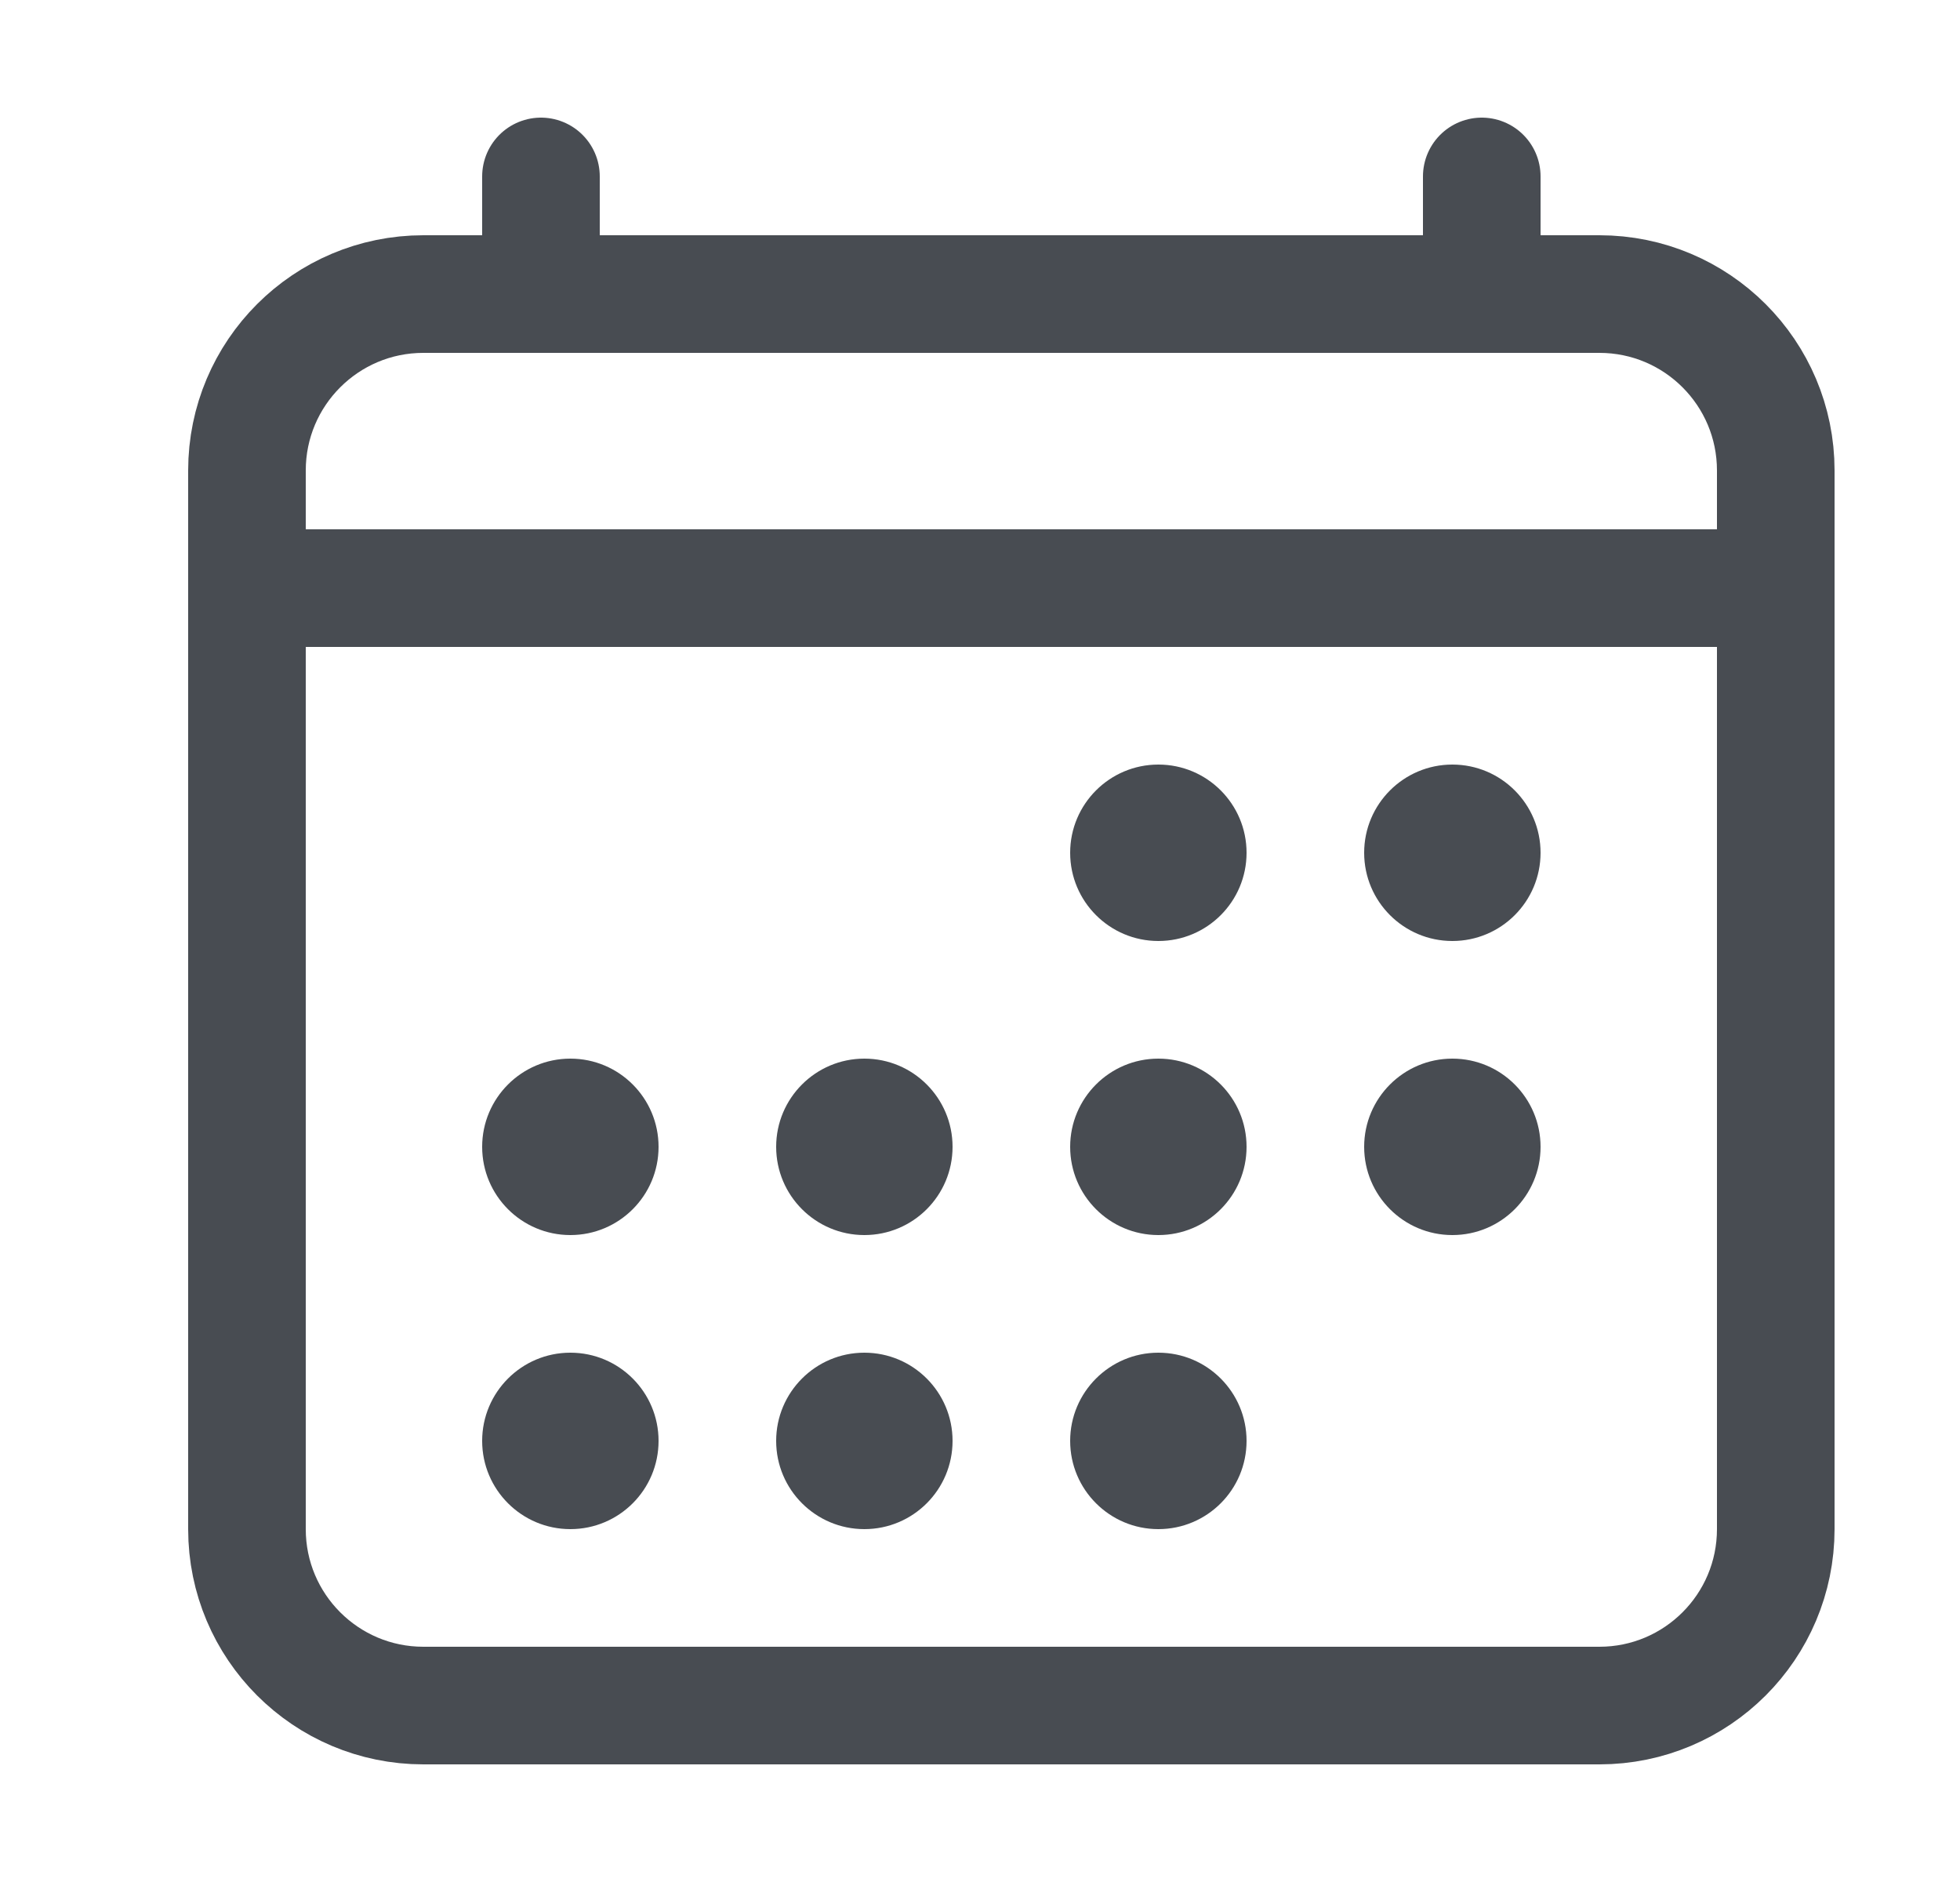 <svg width="25" height="24" viewBox="0 0 25 24" fill="none" xmlns="http://www.w3.org/2000/svg">
<path d="M20.4 3.75H5.4C4.158 3.75 3.15 4.757 3.15 6V19.5C3.15 20.743 4.158 21.75 5.4 21.75H20.4C21.643 21.75 22.65 20.743 22.65 19.5V6C22.65 4.757 21.643 3.75 20.4 3.75Z" stroke="#484C52" stroke-width="1.5" stroke-linejoin="round"/>
<path d="M14.775 12C15.397 12 15.9 11.496 15.9 10.875C15.9 10.254 15.397 9.75 14.775 9.75C14.154 9.75 13.65 10.254 13.65 10.875C13.65 11.496 14.154 12 14.775 12Z" fill="#484C52"/>
<path d="M18.525 12C19.147 12 19.65 11.496 19.65 10.875C19.65 10.254 19.147 9.75 18.525 9.75C17.904 9.75 17.4 10.254 17.4 10.875C17.4 11.496 17.904 12 18.525 12Z" fill="#484C52"/>
<path d="M14.775 15.75C15.397 15.75 15.9 15.246 15.9 14.625C15.9 14.004 15.397 13.5 14.775 13.5C14.154 13.5 13.65 14.004 13.65 14.625C13.65 15.246 14.154 15.75 14.775 15.75Z" fill="#484C52"/>
<path d="M18.525 15.75C19.147 15.75 19.65 15.246 19.65 14.625C19.65 14.004 19.147 13.5 18.525 13.5C17.904 13.5 17.4 14.004 17.4 14.625C17.4 15.246 17.904 15.75 18.525 15.75Z" fill="#484C52"/>
<path d="M7.275 15.75C7.897 15.75 8.4 15.246 8.4 14.625C8.4 14.004 7.897 13.5 7.275 13.5C6.654 13.5 6.15 14.004 6.15 14.625C6.15 15.246 6.654 15.75 7.275 15.75Z" fill="#484C52"/>
<path d="M11.025 15.75C11.647 15.75 12.15 15.246 12.15 14.625C12.15 14.004 11.647 13.5 11.025 13.5C10.404 13.5 9.9 14.004 9.9 14.625C9.9 15.246 10.404 15.75 11.025 15.75Z" fill="#484C52"/>
<path d="M7.275 19.5C7.897 19.5 8.4 18.996 8.4 18.375C8.4 17.754 7.897 17.25 7.275 17.25C6.654 17.25 6.15 17.754 6.15 18.375C6.15 18.996 6.654 19.5 7.275 19.5Z" fill="#484C52"/>
<path d="M11.025 19.5C11.647 19.5 12.15 18.996 12.15 18.375C12.15 17.754 11.647 17.25 11.025 17.25C10.404 17.25 9.9 17.754 9.9 18.375C9.9 18.996 10.404 19.5 11.025 19.5Z" fill="#484C52"/>
<path d="M14.775 19.5C15.397 19.5 15.9 18.996 15.9 18.375C15.9 17.754 15.397 17.25 14.775 17.25C14.154 17.25 13.65 17.754 13.65 18.375C13.65 18.996 14.154 19.5 14.775 19.5Z" fill="#484C52"/>
<path d="M6.9 2.25V3.75M18.9 2.25V3.75" stroke="#484C52" stroke-width="1.5" stroke-linecap="round" stroke-linejoin="round"/>
<path d="M22.65 7.5H3.15" stroke="#484C52" stroke-width="1.5" stroke-linejoin="round"/>
</svg>

